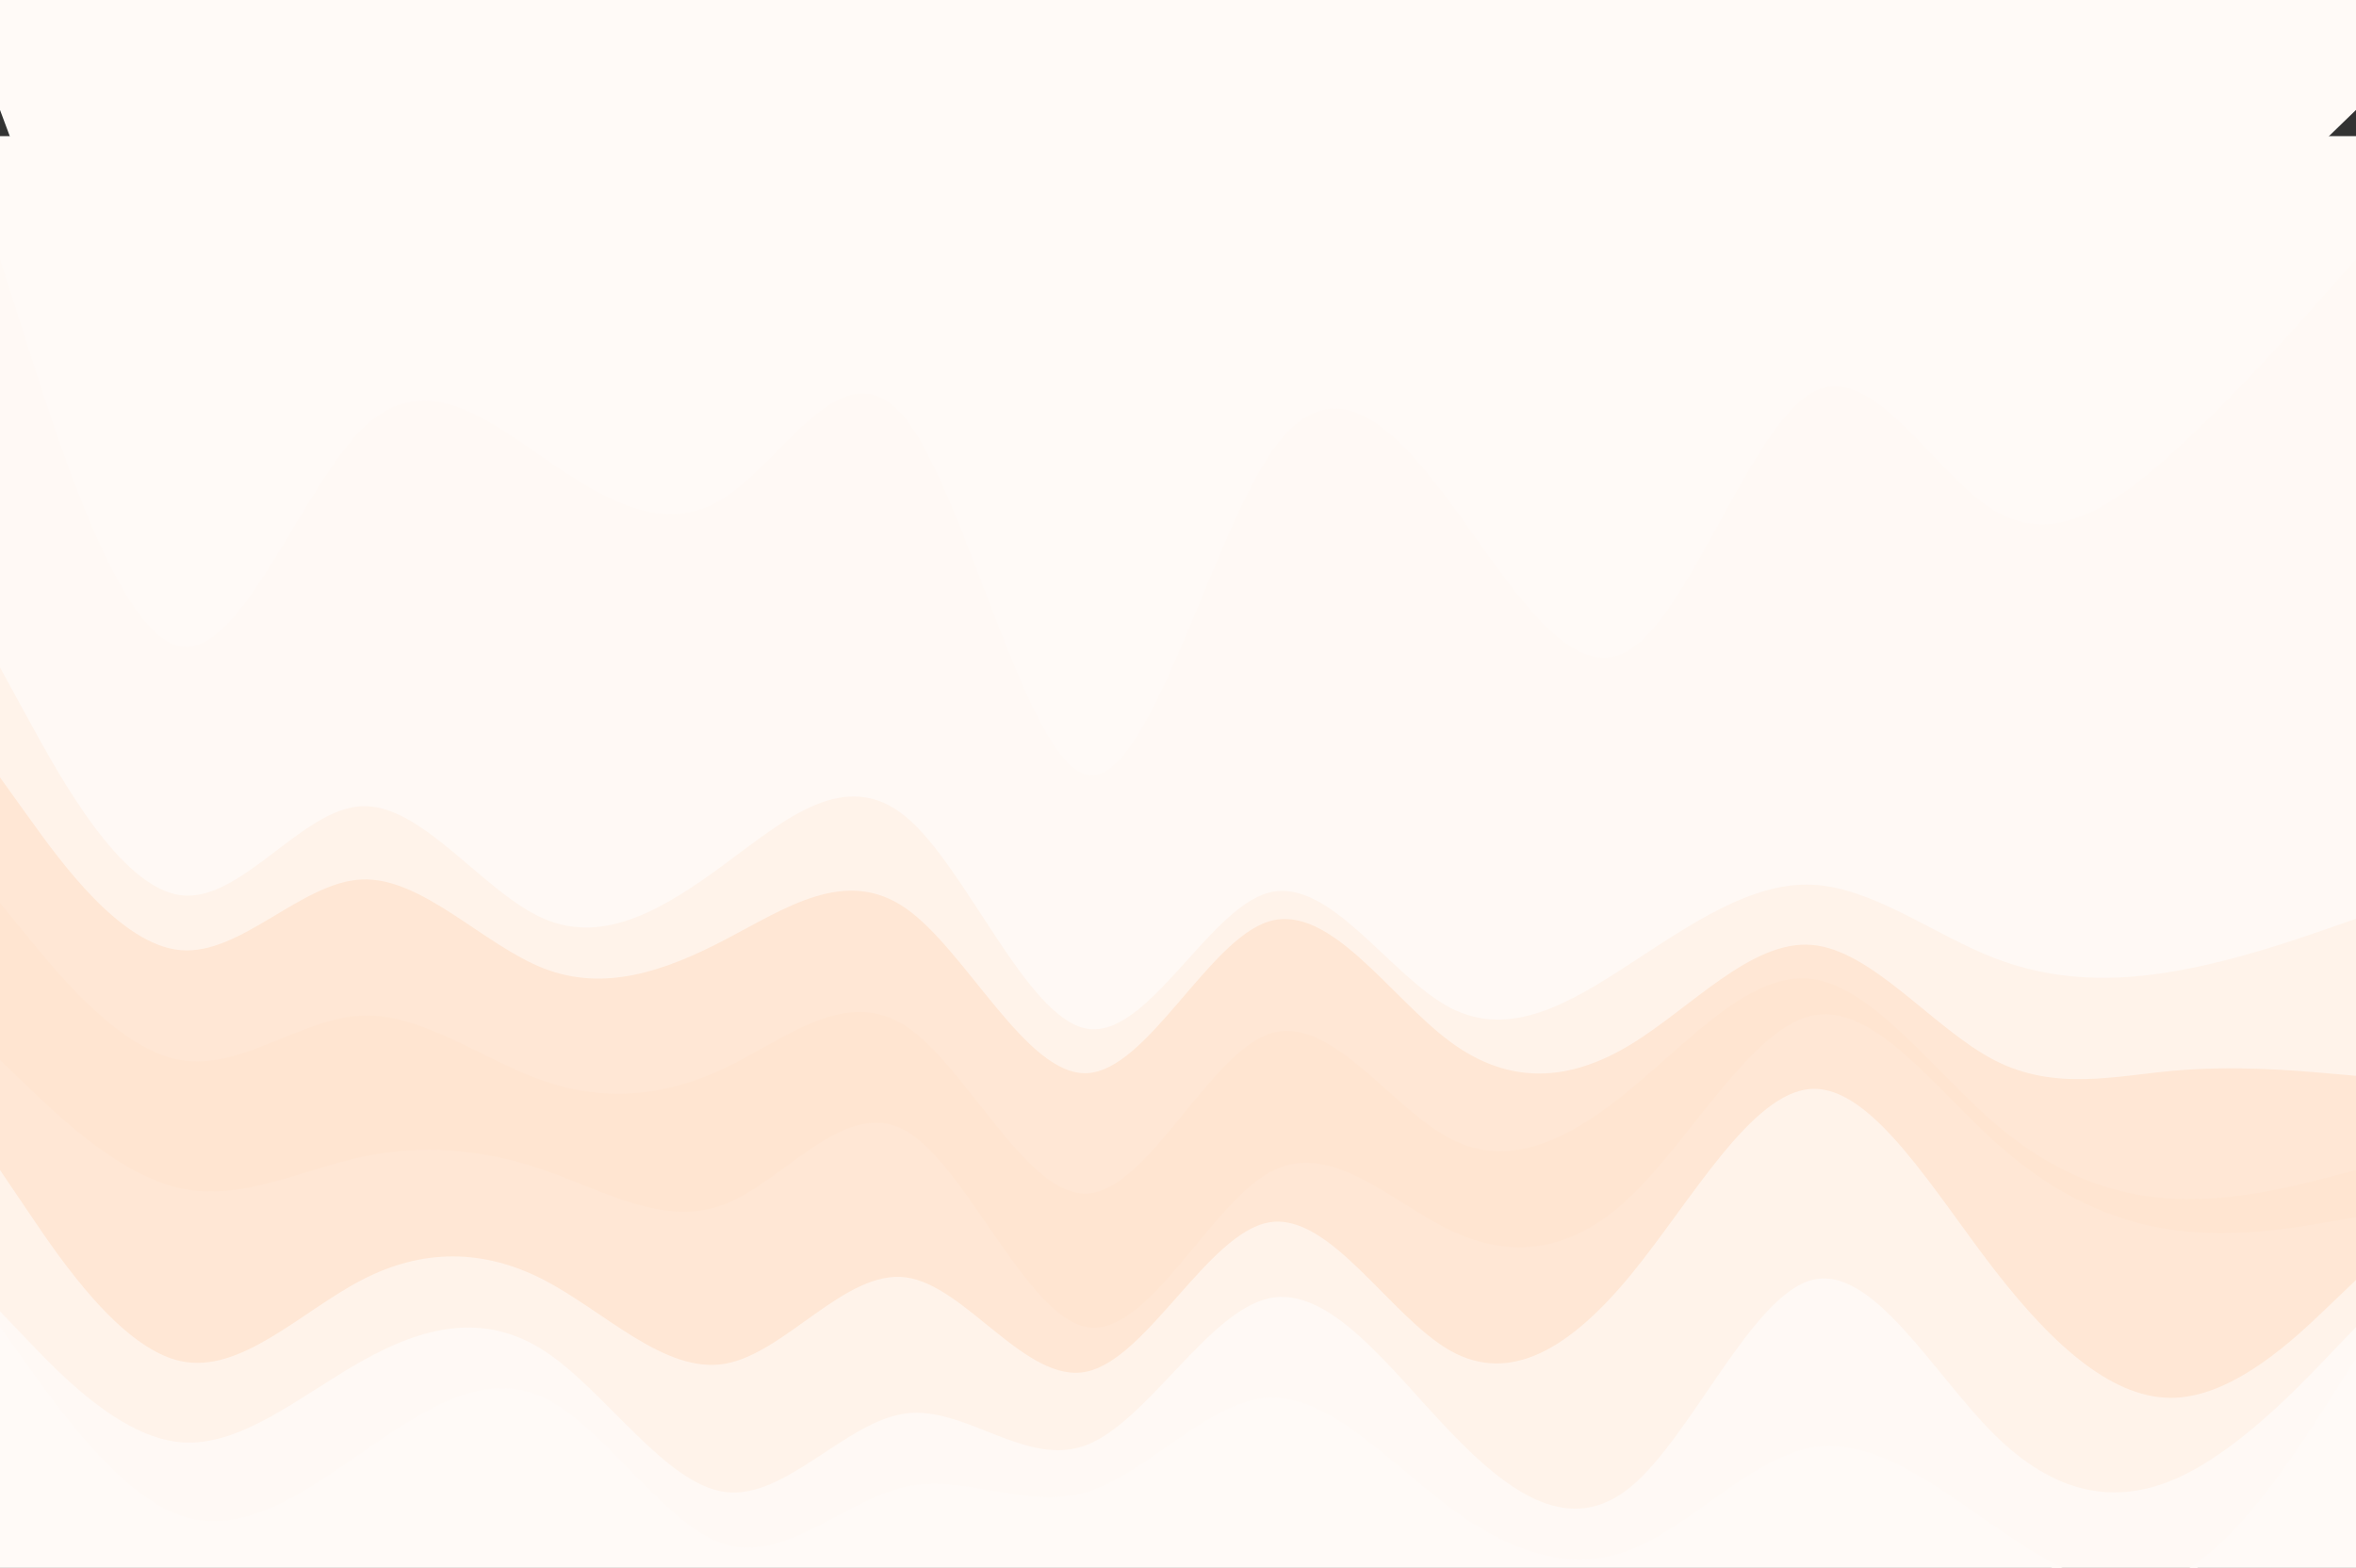 <svg id="visual" xmlns="http://www.w3.org/2000/svg" viewBox="0 0 900 599"><rect x="0" y="0" width="900" height="599" fill="#333333" stroke="none"/><defs><style>.cls-1{fill:#fffaf7;}.cls-2{fill:#fff9f5;}.cls-3{fill:#fff3ea;}.cls-4{fill:#ffe7d5;}.cls-5{fill:#ffe5d1;}</style></defs><path class="cls-1" d="M0,101l11.5,36C23,173,46,245,69,249s46-60,69.2-83,46.5-5,69.6,11S254,207,277,192s46-59,69-30,46,131,69.2,136,46.5-87,69.6-122S531,163,554,194s46,71,69,56,46-85,69.2-98,46.5,31,69.6,45,46.2-2,69.2-23,46-47,57.5-60L900,101V52H0Z"/><path class="cls-2" d="M0,257l11.5,21C23,299,46,341,69,344s46-33,69.2-34,46.5,33,69.6,43,46.2-4,69.2-21,46-37,69-18,46,77,69.2,81,46.5-46,69.6-52S531,375,554,387s46-2,69-17,46-31,69.2-30,46.5,19,69.6,28,46.2,9,69.2,5,46-12,57.5-16l11.5-4V99l-11.5,13C877,125,854,151,831,172s-46,37-69.2,23-46.5-58-69.6-45S646,233,623,248s-46-25-69-56-46-53-69.2-18-46.5,127-69.6,122S369,189,346,160s-46,15-69,30-46,1-69.2-15-46.5-34-69.6-11S92,251,69,247,23,171,11.5,135L0,99Z"/><path class="cls-3" d="M0,299l11.5,16C23,331,46,363,69,365s46-26,69.2-27,46.5,25,69.6,34,46.2,1,69.2-11,46-28,69-12,46,64,69.2,63,46.5-51,69.6-58S531,383,554,400s46,15,69,1,46-40,69.2-38,46.5,32,69.6,44,46.2,6,69.2,4,46,0,57.5,1l11.5,1V351l-11.5,4C877,359,854,367,831,371s-46,4-69.2-5-46.5-27-69.6-28S646,353,623,368s-46,29-69,17-46-50-69.2-44-46.5,56-69.6,52S369,331,346,312s-46,1-69,18-46,31-69.2,21-46.5-44-69.6-43S92,345,69,342s-46-45-57.5-66L0,255Z"/><path class="cls-4" d="M0,347l11.5,14C23,375,46,403,69,407s46-16,69.2-17,46.5,17,69.6,25,46.2,6,69.2-5,46-31,69-16,46,65,69.2,64,46.5-53,69.6-61S531,425,554,437s46,0,69-19,46-45,69.2-42,46.5,35,69.6,55S808,459,831,460s46-5,57.5-8l11.5-3V411l-11.5-1c-11.5-1-34.5-3-57.5-1s-46,8-69.2-4-46.5-42-69.6-44S646,385,623,399s-46,16-69-1-46-53-69.2-46-46.5,57-69.6,58S369,363,346,347s-46,0-69,12-46,20-69.2,11-46.5-35-69.6-34S92,365,69,363s-46-34-57.5-50L0,297Z"/><path class="cls-5" d="M0,407l11.5,11C23,429,46,451,69,456s46-7,69.2-12,46.5-3,69.6,5S254,471,277,462s46-41,69-28,46,71,69.2,75,46.5-46,69.6-59S531,461,554,472s46,9,69-13,46-64,69.2-69,46.5,27,69.6,48S808,469,831,472s46-1,57.5-3l11.5-2V447l-11.5,3c-11.5,3-34.5,9-57.5,8s-46-9-69.2-29-46.5-52-69.6-55S646,397,623,416s-46,31-69,19-46-48-69.2-40-46.5,60-69.6,61S369,407,346,392s-46,5-69,16-46,13-69.2,5-46.5-26-69.6-25S92,409,69,405s-46-32-57.5-46L0,345Z"/><path class="cls-4" d="M0,449l11.5,17C23,483,46,517,69,522s46-19,69.2-31,46.5-12,69.6,0S254,527,277,523s46-36,69-33,46,41,69.2,36,46.5-53,69.6-57S531,505,554,518s46-1,69-29,46-70,69.2-71,46.5,39,69.6,69S808,537,831,536s46-23,57.5-34L900,491V465l-11.5,2c-11.5,2-34.5,6-57.5,3s-46-13-69.2-34-46.5-53-69.6-48S646,435,623,457s-46,24-69,13-46-35-69.2-22-46.5,63-69.6,59S369,445,346,432s-46,19-69,28-46-5-69.2-13-46.5-10-69.6-5S92,459,69,454s-46-27-57.5-38L0,405Z"/><path class="cls-3" d="M0,503l11.5,12C23,527,46,551,69,553s46-18,69.2-31,46.5-19,69.6-4S254,569,277,572s46-27,69-30,46,21,69.2,12,46.5-51,69.6-56S531,525,554,549s46,40,69,21,46-73,69.2-79,46.5,36,69.6,59S808,577,831,567s46-34,57.5-46L900,509V489l-11.5,11C877,511,854,533,831,534s-46-19-69.2-49-46.5-70-69.6-69S646,459,623,487s-46,42-69,29-46-53-69.2-49-46.5,52-69.6,57S369,491,346,488s-46,29-69,33-46-20-69.2-32-46.5-12-69.6,0S92,525,69,520s-46-39-57.5-56L0,447Z"/><path class="cls-2" d="M0,509l11.5,16C23,541,46,573,69,581s46-8,69.2-24,46.5-32,69.6-21S254,585,277,592s46-17,69-22,46,9,69.2,2,46.5-35,69.6-36S531,561,554,578s46,25,69,16,46-35,69.2-39,46.5,14,69.6,30S808,615,831,604s46-47,57.5-65L900,521V507l-11.5,12C877,531,854,555,831,565s-46,6-69.2-17-46.5-65-69.6-59S646,549,623,568s-46,3-69-21-46-56-69.2-51-46.5,47-69.6,56S369,537,346,540s-46,33-69,30-46-39-69.2-54-46.5-9-69.6,4S92,553,69,551s-46-26-57.5-38L0,501Z"/><path class="cls-1" d="M0,653H900V519l-11.5,18C877,555,854,591,831,602s-46-3-69.2-19-46.5-34-69.6-30S646,583,623,592s-46,1-69-16-46-43-69.2-42-46.5,29-69.6,36-46.2-7-69.2-2-46,29-69,22-46-45-69.2-56-46.5,5-69.6,21S92,587,69,579s-46-40-57.5-56L0,507Z"/><path class="cls-1" d="M0,42,11.5,72.85C23,103.71,46,165.42,69,168.85s46-51.43,69.2-71.14,46.5-4.29,69.6,9.43S254,132.85,277,120s46-50.57,69-25.71,46,112.28,69.2,116.57,46.5-74.57,69.6-104.57S531,95.14,554,121.71s46,60.85,69,48,46-72.85,69.2-84,46.5,26.57,69.6,38.57,46.2-1.72,69.2-19.71,46-40.29,57.5-51.43L900,42V0H0Z"/></svg>